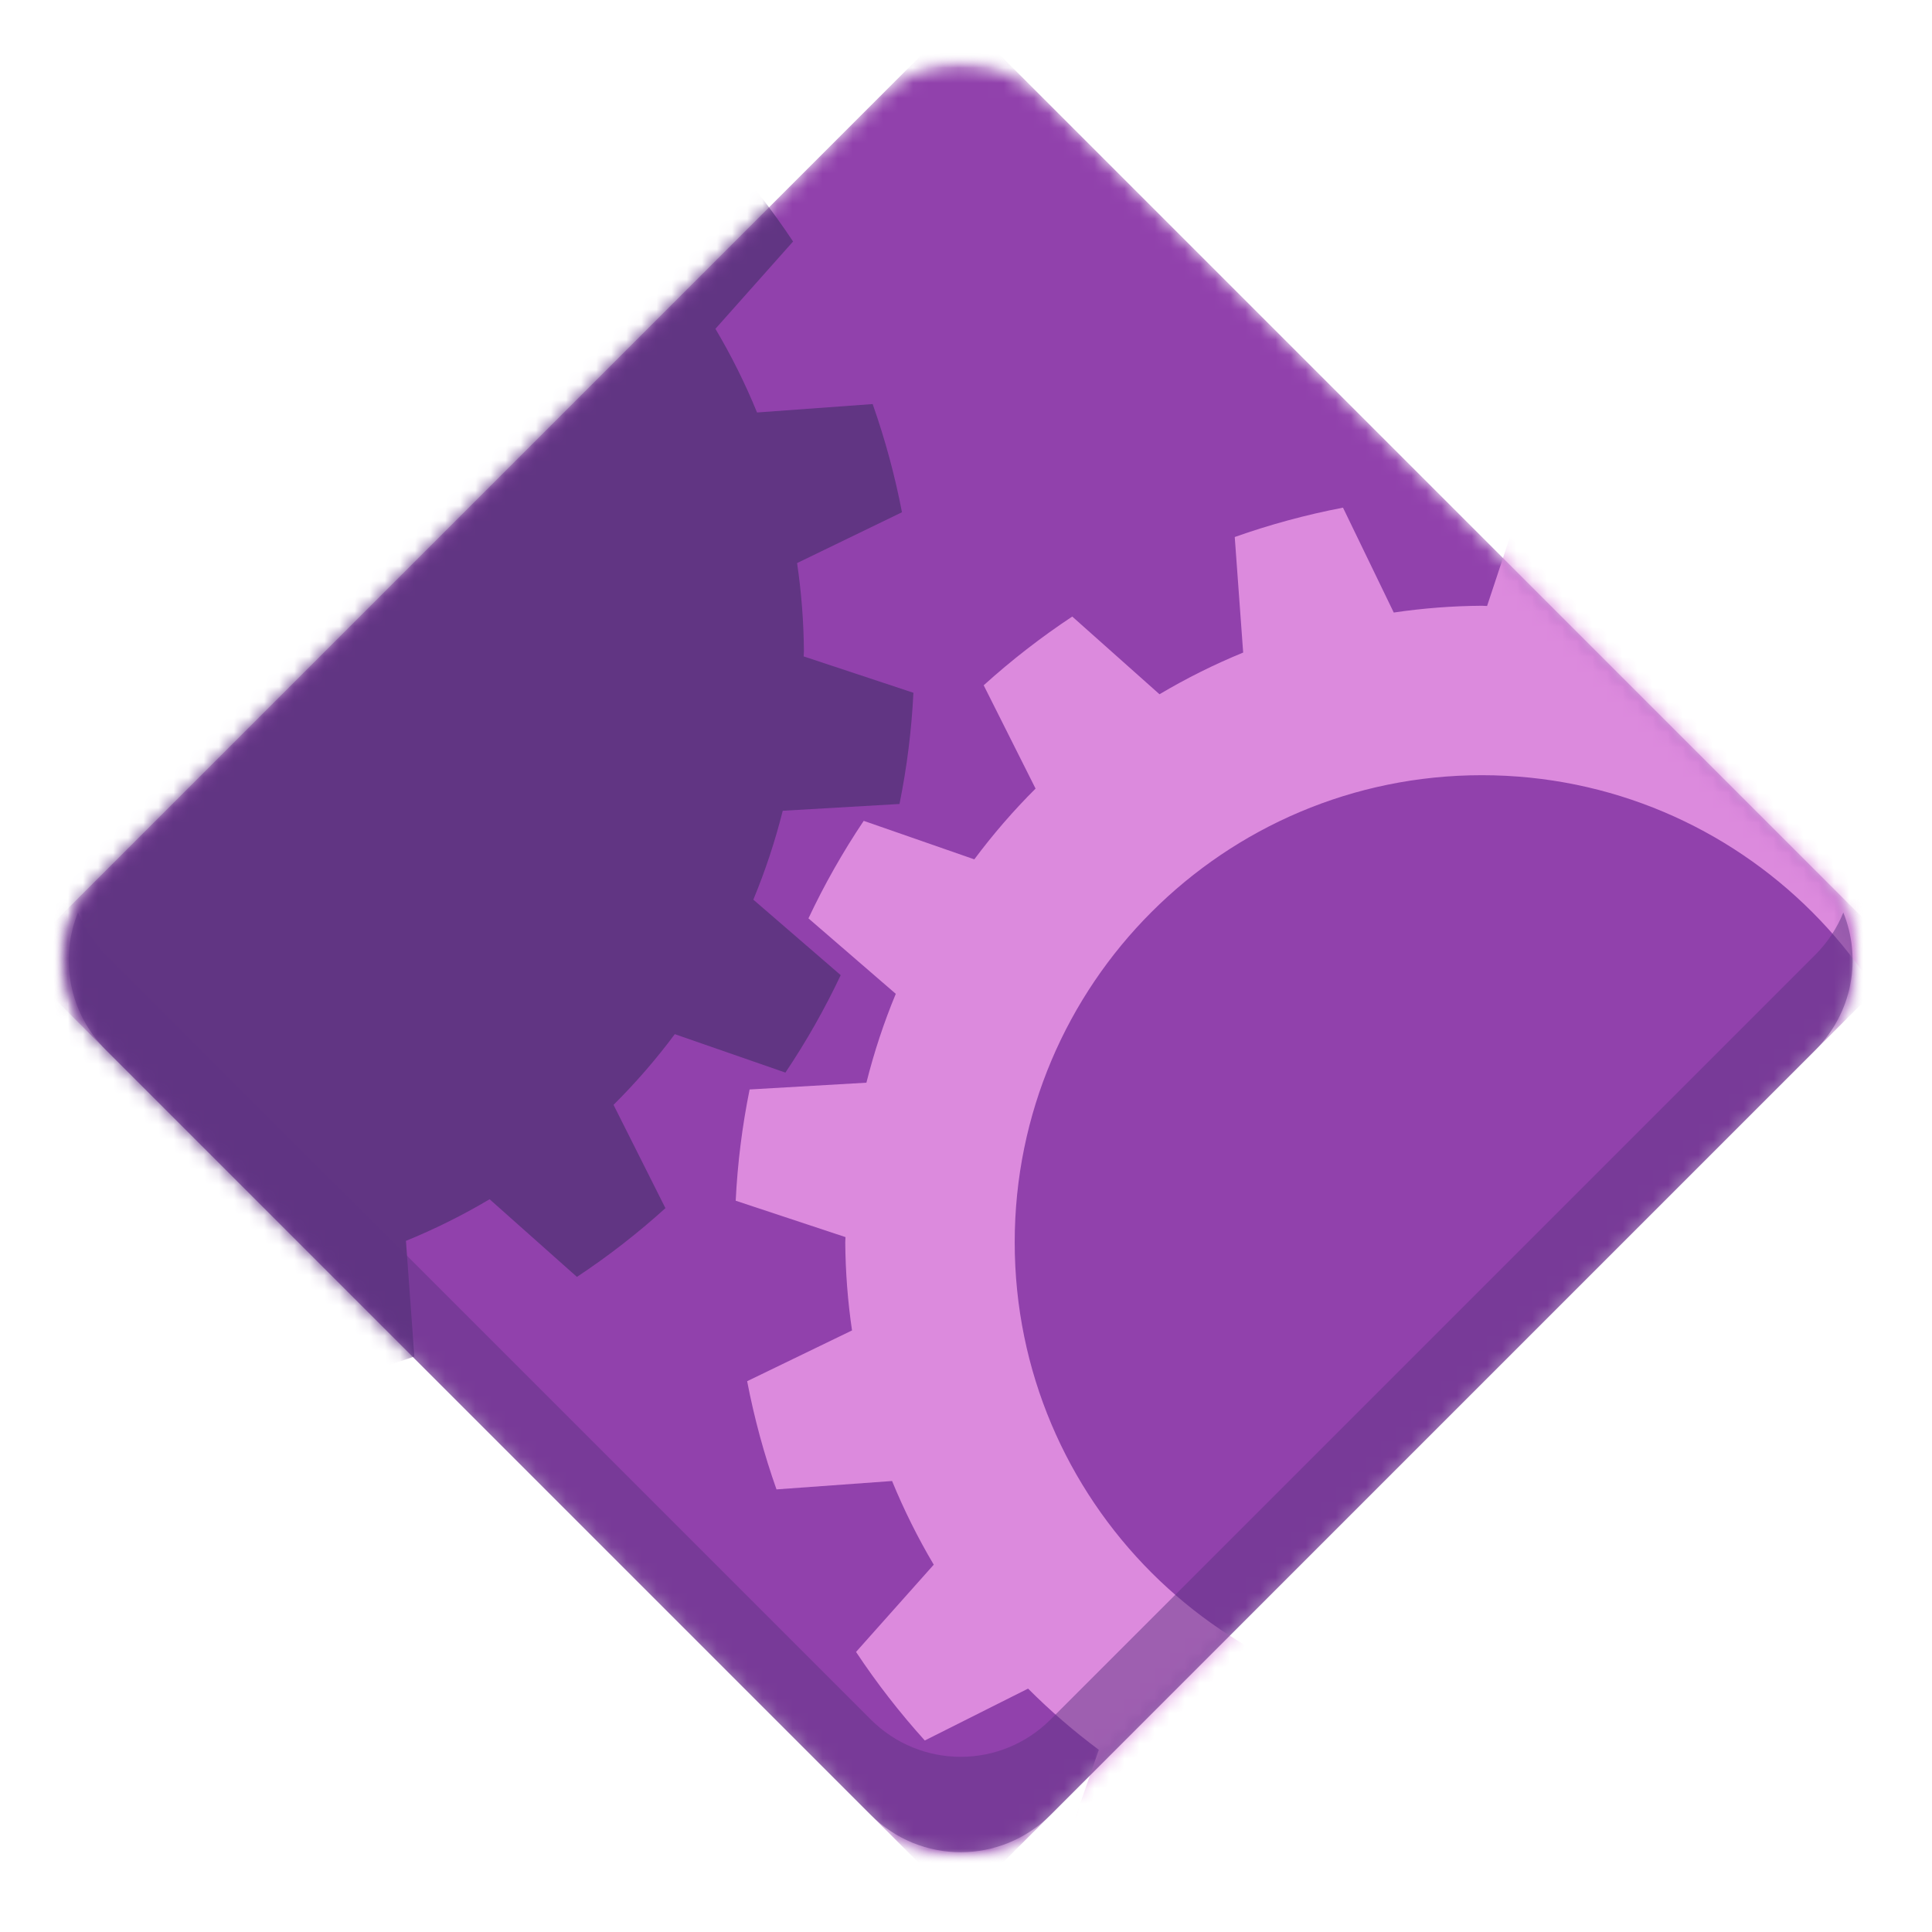 <svg width="128" height="128" viewBox="0 0 128 128" fill="none" xmlns="http://www.w3.org/2000/svg">
<mask id="mask0_29_39" style="mask-type:luminance" maskUnits="userSpaceOnUse" x="4" y="4" width="119" height="119">
<path d="M4 4H123V123H4V4Z" fill="white"/>
</mask>
<g mask="url(#mask0_29_39)">
<mask id="mask1_29_39" style="mask-type:luminance" maskUnits="userSpaceOnUse" x="4" y="4" width="119" height="119">
<path d="M69.164 6.559L120.707 58.102C123.754 61.148 123.754 66.09 120.707 69.137L69.164 120.68C66.117 123.727 61.176 123.727 58.129 120.68L6.586 69.137C3.539 66.09 3.539 61.148 6.586 58.102L58.129 6.559C61.176 3.512 66.117 3.512 69.164 6.559Z" fill="white"/>
</mask>
<g mask="url(#mask1_29_39)">
<path d="M65.137 2.531L124.734 62.129C125.559 62.953 125.559 64.285 124.734 65.109L65.137 124.707C64.312 125.531 62.98 125.531 62.156 124.707L2.559 65.109C1.734 64.285 1.734 62.953 2.559 62.129L62.156 2.531C62.98 1.707 64.312 1.707 65.137 2.531Z" fill="#9141AC"/>
</g>
</g>
<mask id="mask2_29_39" style="mask-type:luminance" maskUnits="userSpaceOnUse" x="48" y="32" width="75" height="91">
<path d="M48 32H123V123H48V32Z" fill="white"/>
</mask>
<g mask="url(#mask2_29_39)">
<mask id="mask3_29_39" style="mask-type:luminance" maskUnits="userSpaceOnUse" x="4" y="4" width="119" height="119">
<path d="M69.164 6.559L120.707 58.102C123.754 61.148 123.754 66.09 120.707 69.137L69.164 120.68C66.117 123.727 61.176 123.727 58.129 120.68L6.586 69.137C3.539 66.09 3.539 61.148 6.586 58.102L58.129 6.559C61.176 3.512 66.117 3.512 69.164 6.559Z" fill="white"/>
</mask>
<g mask="url(#mask3_29_39)">
<path d="M100.934 32.875L98.523 40.148C98.406 40.141 98.293 40.137 98.176 40.133C96.223 40.145 94.273 40.297 92.34 40.582L88.977 33.633C86.539 34.102 84.144 34.75 81.805 35.578L82.363 43.234C80.453 44.016 78.598 44.941 76.82 45.996L71.039 40.848C68.973 42.219 67.012 43.738 65.172 45.402L68.609 52.246C67.144 53.707 65.789 55.273 64.551 56.934L57.223 54.383C55.844 56.441 54.617 58.602 53.562 60.844L59.348 65.844C58.555 67.754 57.906 69.723 57.402 71.731L49.664 72.18C49.172 74.609 48.863 77.074 48.742 79.551L56.016 81.961C56.012 82.074 56.004 82.191 56 82.309C56.016 84.262 56.164 86.211 56.449 88.144L49.5 91.508C49.969 93.941 50.617 96.34 51.445 98.676L59.102 98.121C59.887 100.031 60.809 101.887 61.863 103.664L56.715 109.445C58.086 111.512 59.609 113.473 61.27 115.312L68.113 111.875C69.574 113.34 71.141 114.695 72.801 115.93L70.254 123.262C72.309 124.641 74.469 125.863 76.711 126.922L81.711 121.137C83.625 121.93 85.59 122.578 87.598 123.082L88.051 130.82C90.481 131.309 92.941 131.617 95.418 131.742L97.828 124.469C97.945 124.473 98.059 124.48 98.176 124.484C100.129 124.469 102.078 124.32 104.012 124.035L107.375 130.984C109.809 130.516 112.207 129.867 114.543 129.039L113.988 121.383C115.898 120.598 117.754 119.676 119.531 118.621L125.312 123.766C127.379 122.398 129.34 120.875 131.18 119.215L127.742 112.367C129.207 110.91 130.562 109.344 131.797 107.684L139.129 110.23C140.508 108.172 141.73 106.016 142.789 103.773L137.004 98.773C137.797 96.859 138.445 94.894 138.949 92.887L146.688 92.434C147.18 90.004 147.484 87.543 147.609 85.066L140.336 82.656C140.34 82.539 140.348 82.426 140.352 82.309C140.336 80.356 140.187 78.406 139.902 76.473L146.852 73.109C146.383 70.672 145.734 68.277 144.906 65.938L137.25 66.496C136.465 64.582 135.543 62.73 134.488 60.953L139.633 55.172C138.266 53.105 136.742 51.145 135.082 49.305L128.234 52.742C126.777 51.277 125.211 49.922 123.551 48.684L126.098 41.355C124.039 39.977 121.883 38.75 119.641 37.695L114.641 43.48C112.727 42.688 110.762 42.039 108.754 41.535L108.301 33.797C105.871 33.305 103.41 32.996 100.934 32.875ZM98.176 51.359C115.27 51.359 129.125 65.215 129.125 82.309C129.125 99.402 115.27 113.258 98.176 113.258C81.082 113.258 67.227 99.402 67.227 82.309C67.227 65.215 81.082 51.359 98.176 51.359Z" fill="#DC8ADD"/>
</g>
</g>
<mask id="mask4_29_39" style="mask-type:luminance" maskUnits="userSpaceOnUse" x="4" y="4" width="57" height="89">
<path d="M4 4H61V93H4V4Z" fill="white"/>
</mask>
<g mask="url(#mask4_29_39)">
<mask id="mask5_29_39" style="mask-type:luminance" maskUnits="userSpaceOnUse" x="4" y="4" width="119" height="119">
<path d="M69.164 6.559L120.707 58.102C123.754 61.148 123.754 66.09 120.707 69.137L69.164 120.68C66.117 123.727 61.176 123.727 58.129 120.68L6.586 69.137C3.539 66.09 3.539 61.148 6.586 58.102L58.129 6.559C61.176 3.512 66.117 3.512 69.164 6.559Z" fill="white"/>
</mask>
<g mask="url(#mask5_29_39)">
<path d="M13.844 -6.293L11.43 0.98C11.316 0.973 11.199 0.969 11.082 0.961C9.129 0.977 7.18 1.129 5.25 1.414L1.883 -5.535C-0.551 -5.066 -2.949 -4.418 -5.285 -3.59L-4.727 4.066C-6.641 4.848 -8.492 5.77 -10.27 6.824L-16.055 1.68C-18.121 3.051 -20.082 4.57 -21.922 6.234L-18.484 13.078C-19.949 14.539 -21.305 16.105 -22.539 17.762L-29.867 15.215C-31.25 17.273 -32.473 19.434 -33.531 21.676L-27.742 26.676C-28.535 28.586 -29.188 30.555 -29.691 32.562L-37.43 33.012C-37.918 35.441 -38.227 37.906 -38.348 40.379L-31.074 42.793C-31.082 42.906 -31.086 43.023 -31.094 43.141C-31.078 45.094 -30.926 47.043 -30.641 48.973L-37.59 52.34C-37.125 54.773 -36.473 57.172 -35.648 59.508L-27.988 58.949C-27.207 60.863 -26.285 62.715 -25.23 64.492L-30.375 70.277C-29.008 72.344 -27.484 74.305 -25.82 76.144L-18.977 72.707C-17.516 74.172 -15.949 75.527 -14.293 76.762L-16.84 84.09C-14.781 85.473 -12.621 86.695 -10.383 87.754L-5.379 81.969C-3.469 82.758 -1.5 83.41 0.508 83.914L0.957 91.652C3.387 92.141 5.848 92.449 8.324 92.57L10.734 85.297C10.852 85.305 10.969 85.312 11.082 85.316C13.035 85.301 14.984 85.148 16.918 84.863L20.285 91.812C22.719 91.348 25.113 90.695 27.453 89.871L26.895 82.211C28.809 81.43 30.66 80.508 32.438 79.453L38.223 84.598C40.289 83.231 42.25 81.707 44.086 80.043L40.648 73.199C42.117 71.738 43.473 70.176 44.707 68.516L52.035 71.062C53.418 69.004 54.641 66.844 55.699 64.606L49.91 59.605C50.703 57.691 51.355 55.723 51.859 53.715L59.594 53.266C60.086 50.836 60.395 48.375 60.516 45.898L53.242 43.488C53.25 43.371 53.254 43.254 53.262 43.141C53.246 41.188 53.094 39.238 52.809 37.305L59.758 33.938C59.289 31.504 58.641 29.109 57.816 26.77L50.156 27.328C49.375 25.414 48.453 23.562 47.398 21.785L52.543 16C51.172 13.934 49.652 11.973 47.988 10.137L41.145 13.574C39.684 12.109 38.117 10.75 36.461 9.516L39.008 2.188C36.949 0.809 34.789 -0.418 32.547 -1.477L27.547 4.312C25.637 3.52 23.668 2.867 21.66 2.363L21.211 -5.371C18.781 -5.863 16.316 -6.172 13.844 -6.293Z" fill="#613583"/>
</g>
</g>
<path d="M5.168 60.457C3.934 63.5 4.555 67.102 7.027 69.574L57.688 120.238C60.988 123.539 66.305 123.539 69.606 120.238L120.266 69.574C122.738 67.102 123.359 63.5 122.125 60.457C121.715 61.477 121.094 62.43 120.266 63.258L69.606 113.918C66.305 117.219 60.988 117.219 57.688 113.918L7.027 63.258C6.199 62.43 5.578 61.477 5.168 60.457Z" fill="#613583" fill-opacity="0.502"/>
</svg>
